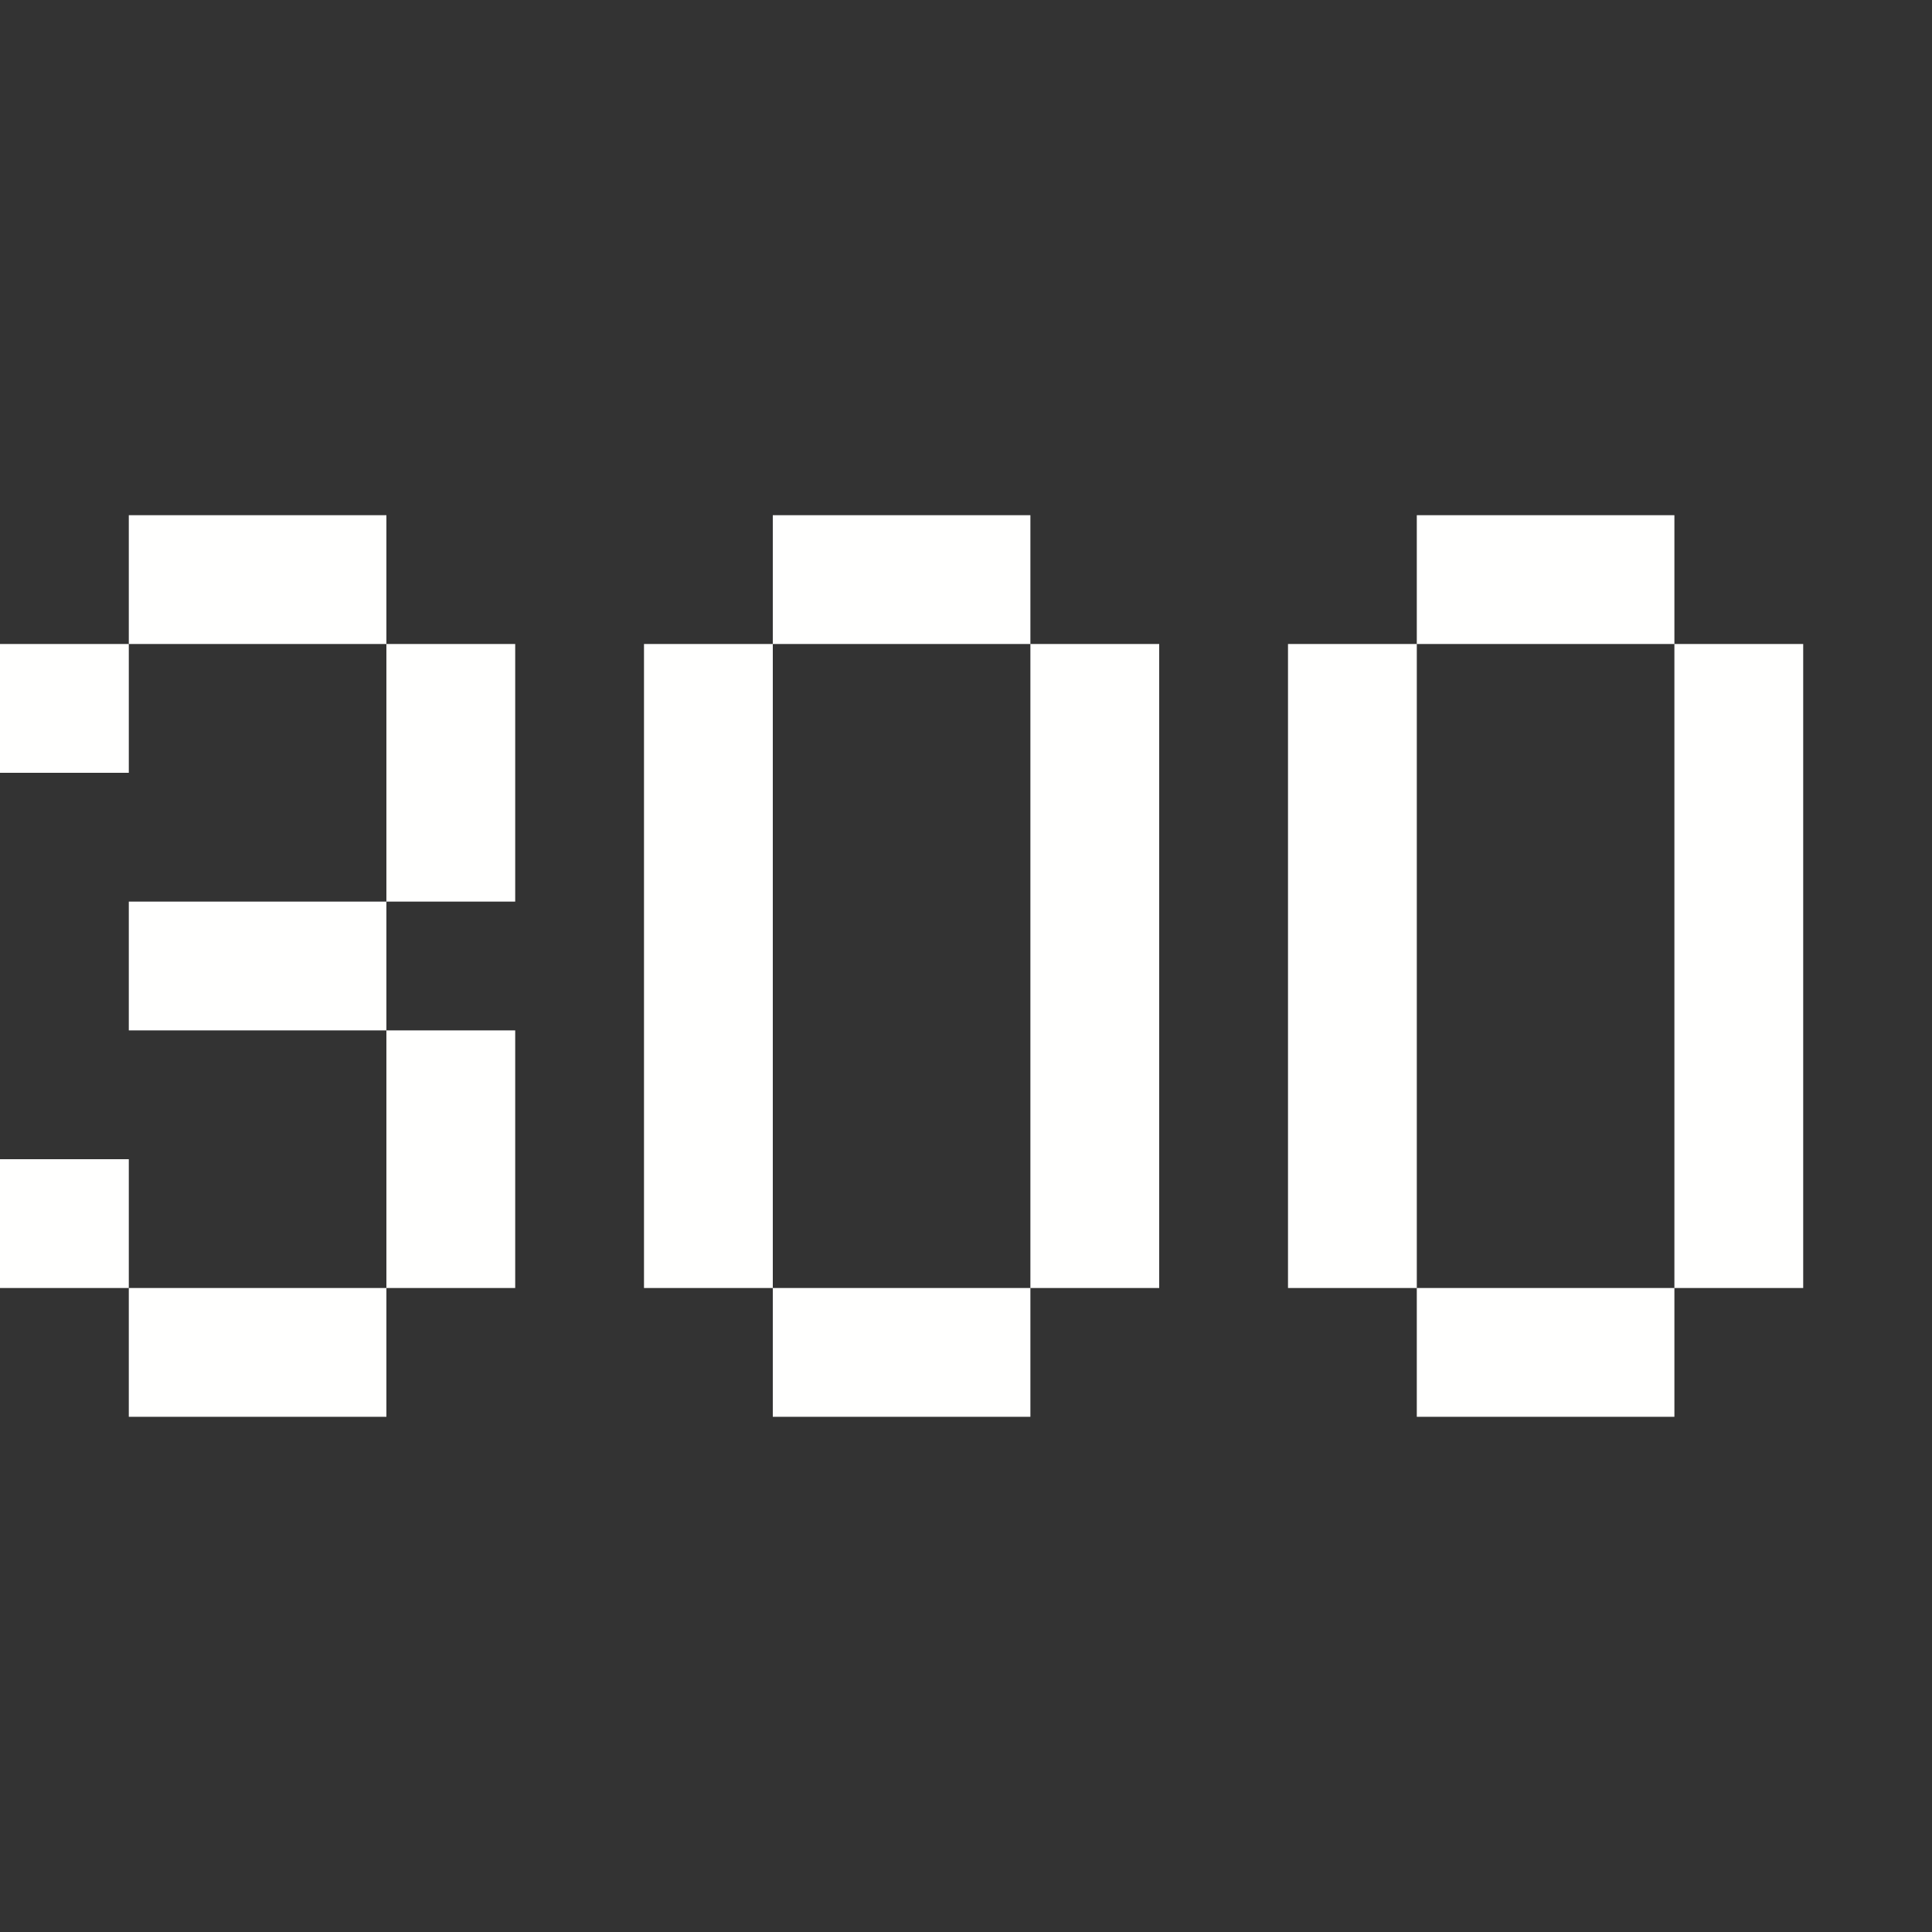 <svg width="15" height="15" viewBox="0 0 15 15" fill="none" xmlns="http://www.w3.org/2000/svg">
<rect x="0" y="0" width="15" height="15" fill="#333333" stroke="none"/>
<path fill-rule="evenodd" clip-rule="evenodd" d="M14 10V5H13V4H11V5H10V10H11V11H13V10H14ZM13 10H11V5H13V10Z" fill="#FFFFFE"/>
<path fill-rule="evenodd" clip-rule="evenodd" d="M9 10V5H8V4H6V5H5V10H6V11H8V10H9ZM8 10H6V5H8V10Z" fill="#FFFFFE"/>
<path d="M1 5H0V6H1V5Z" fill="#FFFFFE"/>
<path d="M3 5V4H1V5H3Z" fill="#FFFFFE"/>
<path d="M4 7V5H3V7H4Z" fill="#FFFFFE"/>
<path d="M3 7H1V8H3V7Z" fill="#FFFFFE"/>
<path d="M3 8V10H4V8H3Z" fill="#FFFFFE"/>
<path d="M3 11V10H1V11H3Z" fill="#FFFFFE"/>
<path d="M1 10V9H0V10H1Z" fill="#FFFFFE"/>
</svg>
